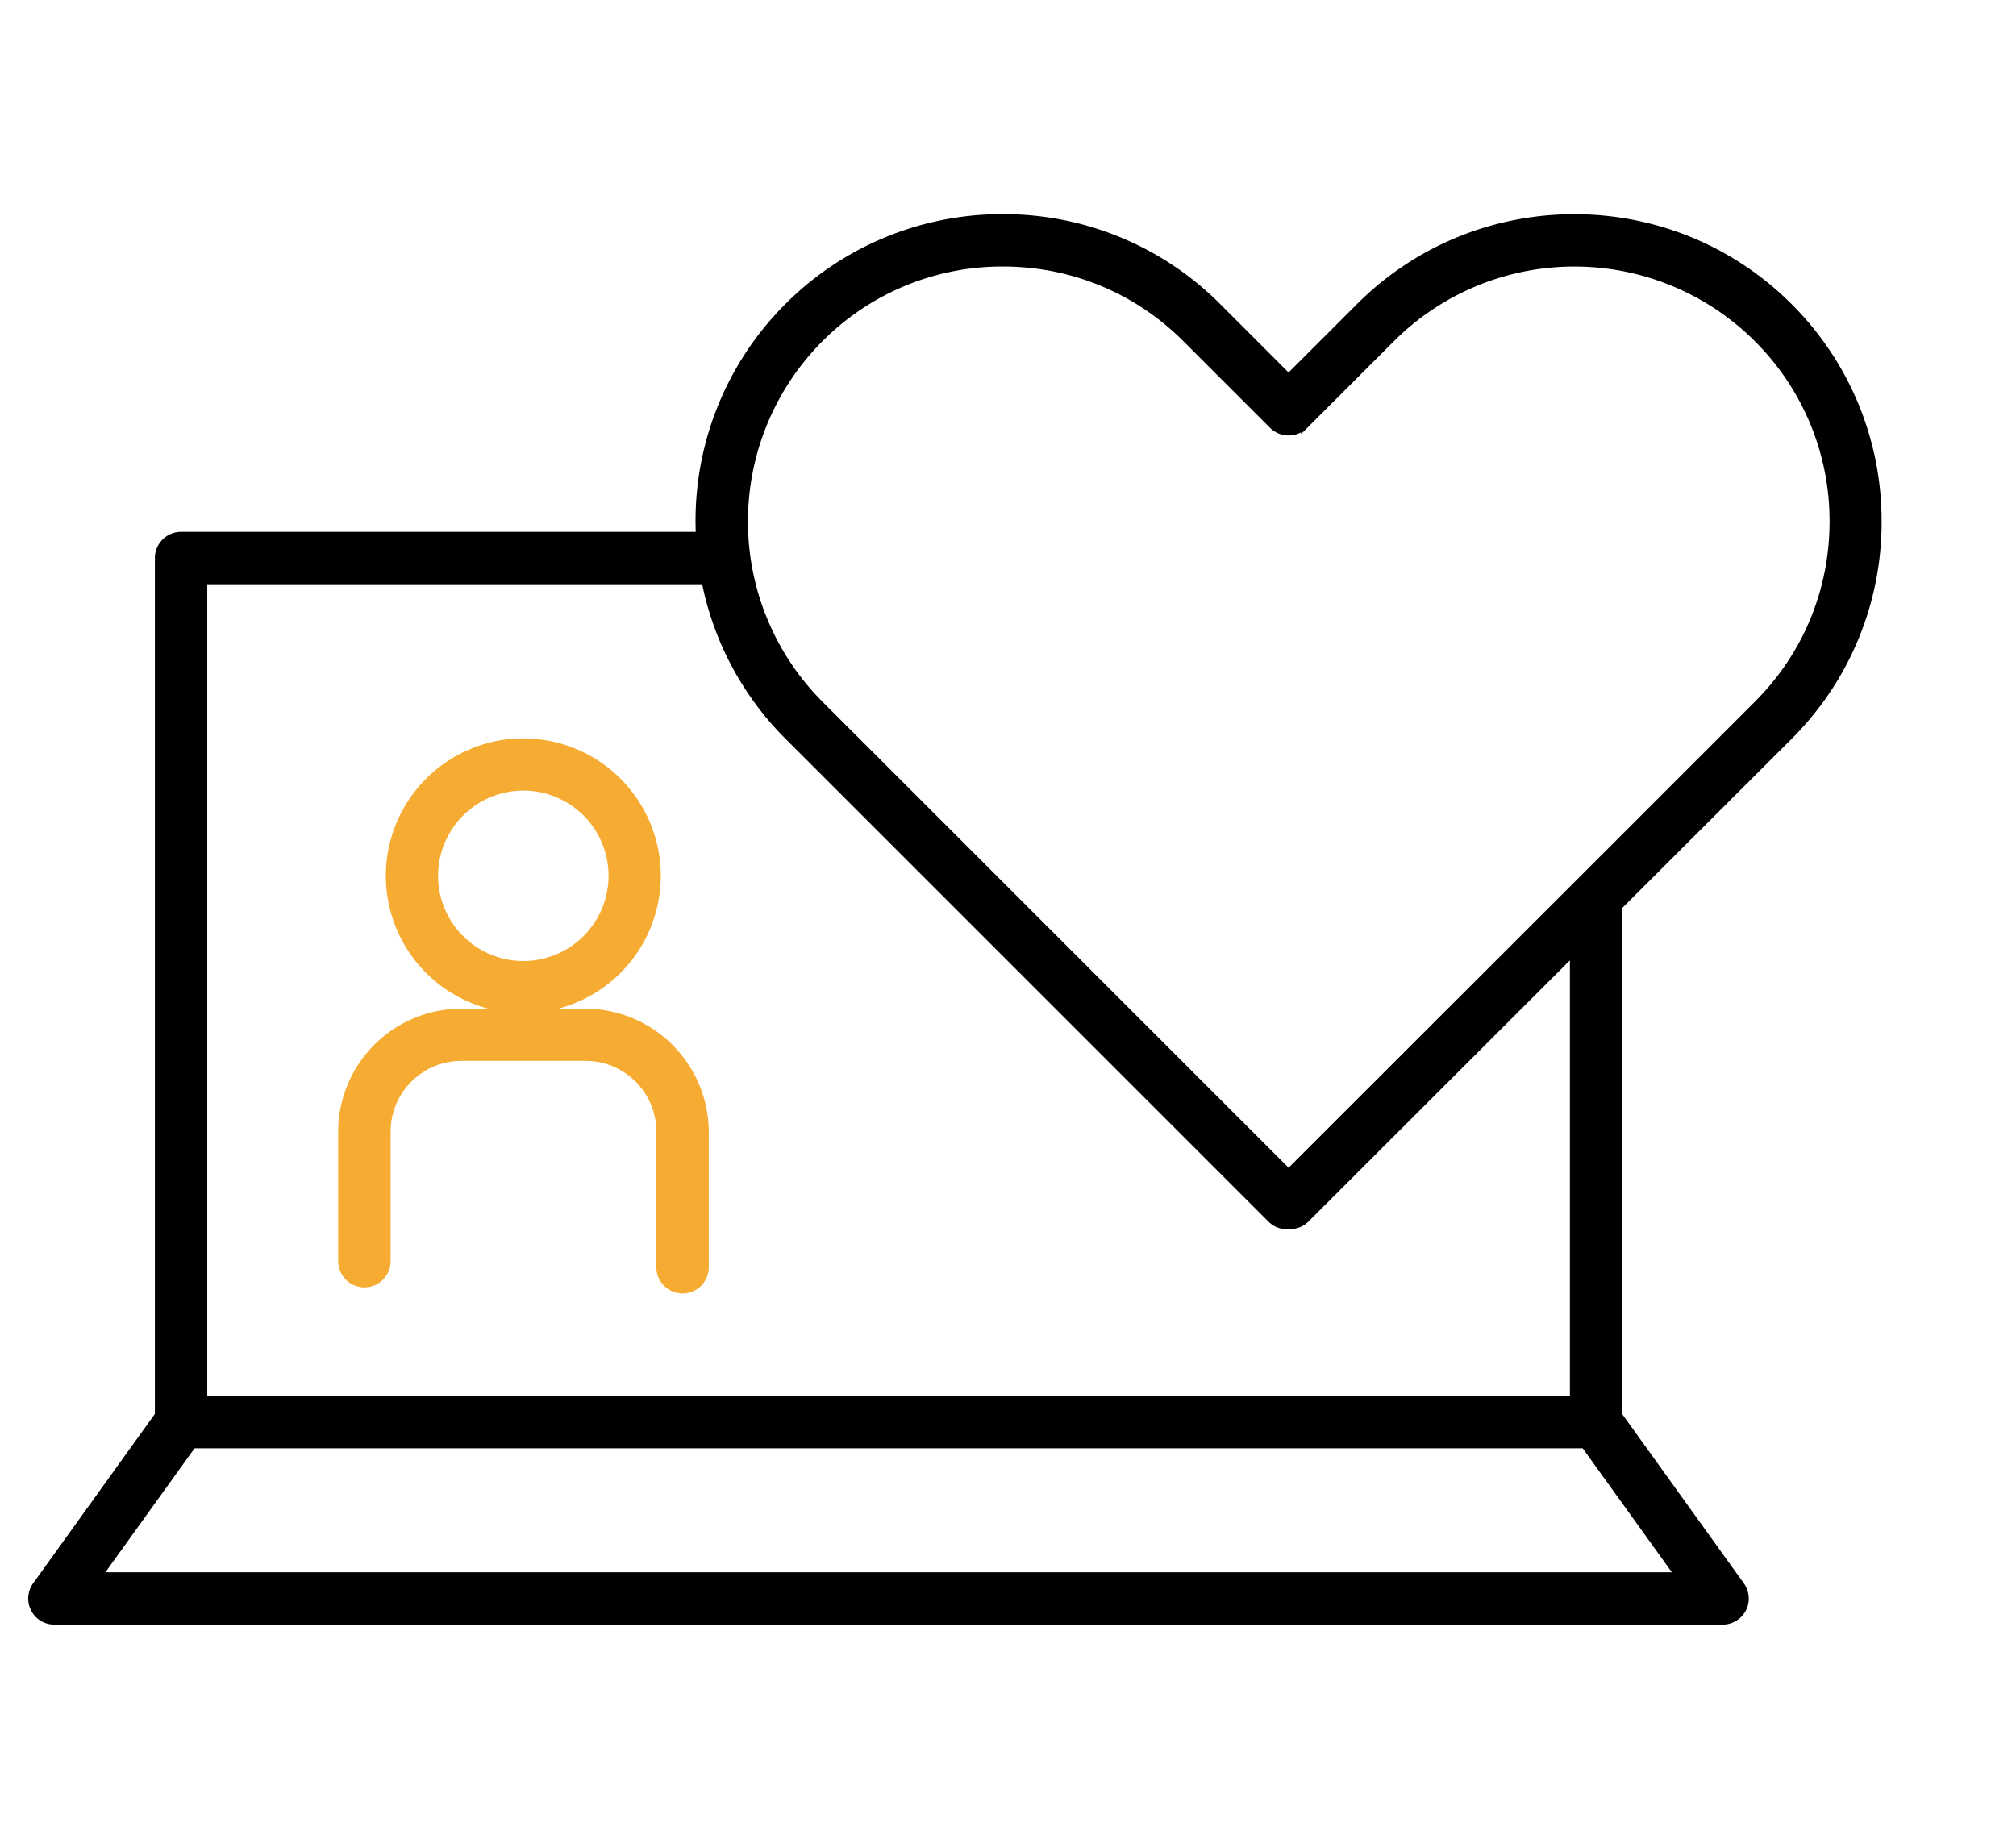 <svg width="57" height="52" fill="none" xmlns="http://www.w3.org/2000/svg"><path d="M50.585 20.824a8.536 8.536 0 0 0 2.515-6.077 8.545 8.545 0 0 0-2.515-6.076c-3.351-3.352-8.797-3.352-12.148 0l-2.004 2.004-2.004-2.005a8.536 8.536 0 0 0-6.077-2.514 8.545 8.545 0 0 0-6.077 2.514 8.564 8.564 0 0 0-2.5 6.471H5.119a.64.64 0 0 0-.64.641v24.236l-3.46 4.815a.635.635 0 0 0-.05.666c.111.216.328.345.568.345h47.169a.642.642 0 0 0 .567-.344v-.001a.635.635 0 0 0-.05-.666l-3.46-4.815V25.641l4.823-4.817Zm-13.698-8.792.001-.001 2.455-2.455a7.32 7.32 0 0 1 10.341 0 7.268 7.268 0 0 1 2.145 5.171c0 1.955-.76 3.791-2.144 5.171l-5.008 5.008-8.244 8.239-13.247-13.247a7.32 7.32 0 0 1 0-10.342 7.263 7.263 0 0 1 5.171-2.139c1.955 0 3.791.76 5.171 2.14l2.455 2.454a.646.646 0 0 0 .904 0ZM44.8 40.858l2.665 3.705H2.785l2.664-3.705H44.8Zm-.314-1.277H5.76V16.423h14.175a8.532 8.532 0 0 0 2.346 4.4l13.65 13.65c.14.14.323.203.502.186H36.475a.631.631 0 0 0 .45-.185l7.562-7.557v12.664Z" fill="#000" stroke="#000" stroke-width=".2"/><path d="M19.94 32.006a3.4 3.4 0 0 0-3.392-3.381h-3.505a3.385 3.385 0 0 0-3.381 3.381v3.66a.64.64 0 1 0 1.282 0v-3.66c0-1.162.943-2.105 2.104-2.105h3.505c1.162 0 2.105.943 2.105 2.105v3.832a.64.64 0 1 0 1.282 0v-3.832ZM14.796 28.554a3.79 3.79 0 0 0 3.787-3.786 3.79 3.79 0 0 0-3.787-3.787 3.79 3.79 0 0 0-3.787 3.787 3.79 3.79 0 0 0 3.787 3.786Zm0-6.297a2.512 2.512 0 0 1 2.51 2.51 2.512 2.512 0 0 1-2.51 2.511 2.512 2.512 0 0 1-2.51-2.51 2.512 2.512 0 0 1 2.51-2.51Z" fill="#F6AC33" stroke="#F6AC33" stroke-width=".2"/></svg>
